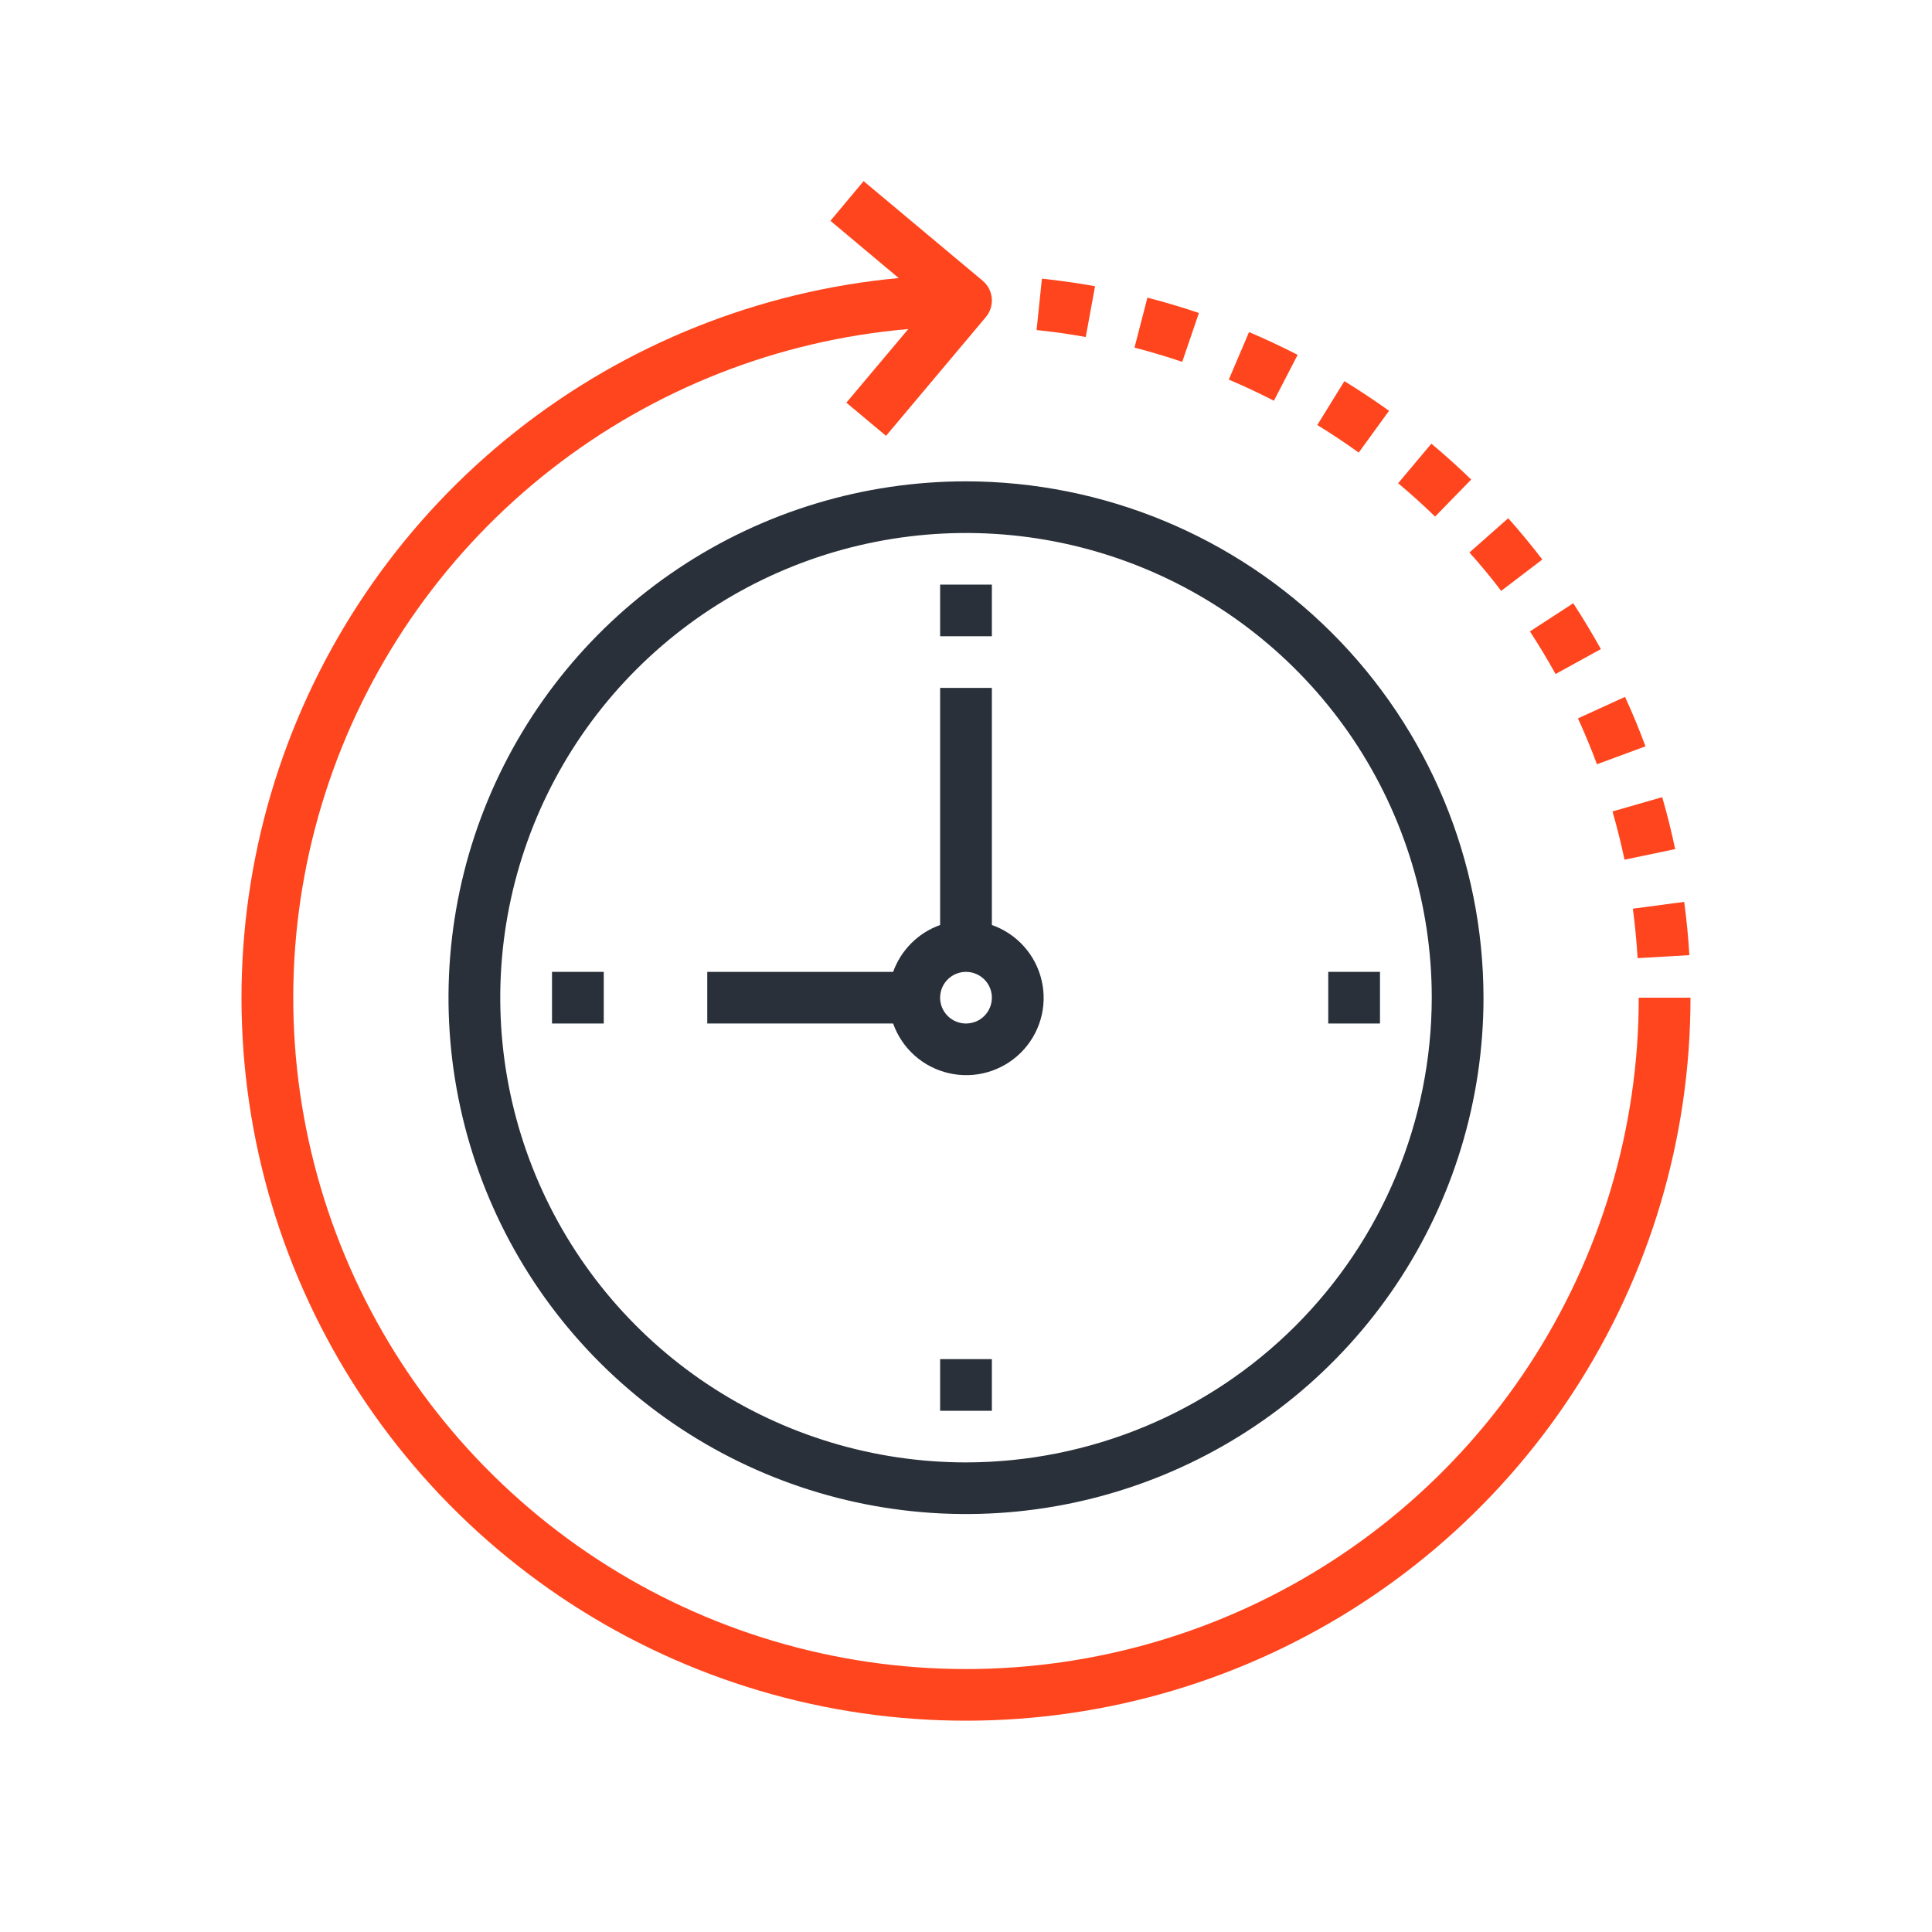 <svg width="64" height="64" viewBox="0 0 64 64" fill="none" xmlns="http://www.w3.org/2000/svg">
<path d="M32 15.945C28.61 15.945 25.295 16.948 22.476 18.828C19.657 20.707 17.46 23.379 16.162 26.504C14.865 29.63 14.525 33.069 15.187 36.387C15.848 39.705 17.481 42.753 19.878 45.145C22.276 47.537 25.331 49.166 28.656 49.826C31.981 50.486 35.428 50.147 38.561 48.852C41.693 47.558 44.37 45.366 46.254 42.553C48.138 39.74 49.143 36.433 49.143 33.05C49.138 28.515 47.33 24.168 44.116 20.961C40.903 17.754 36.545 15.95 32 15.945V15.945ZM32 48.444C28.949 48.444 25.966 47.541 23.429 45.85C20.891 44.158 18.914 41.754 17.746 38.941C16.578 36.128 16.273 33.033 16.868 30.047C17.463 27.061 18.933 24.317 21.091 22.165C23.248 20.012 25.997 18.546 28.99 17.952C31.983 17.358 35.085 17.662 37.904 18.828C40.724 19.993 43.133 21.966 44.829 24.497C46.524 27.029 47.429 30.005 47.429 33.05C47.424 37.131 45.797 41.044 42.905 43.93C40.012 46.816 36.091 48.439 32 48.444V48.444Z" fill="#29303A"/>
<path d="M32.857 30.642V22.787H31.143V30.642C30.785 30.769 30.459 30.975 30.19 31.244C29.921 31.512 29.715 31.837 29.586 32.195H23.429V33.905H29.586C29.73 34.313 29.976 34.679 30.299 34.967C30.623 35.255 31.015 35.456 31.438 35.552C31.86 35.648 32.301 35.636 32.718 35.516C33.135 35.396 33.514 35.172 33.821 34.867C34.127 34.56 34.352 34.182 34.472 33.766C34.592 33.35 34.605 32.911 34.508 32.489C34.412 32.066 34.21 31.676 33.921 31.353C33.633 31.03 33.267 30.785 32.857 30.642V30.642ZM32 33.905C31.831 33.905 31.665 33.855 31.524 33.761C31.383 33.667 31.273 33.533 31.208 33.377C31.143 33.221 31.126 33.049 31.16 32.883C31.192 32.717 31.274 32.565 31.394 32.445C31.514 32.325 31.667 32.244 31.833 32.211C31.999 32.178 32.172 32.195 32.328 32.26C32.485 32.325 32.619 32.434 32.713 32.575C32.807 32.715 32.857 32.881 32.857 33.05C32.857 33.277 32.767 33.494 32.606 33.655C32.446 33.815 32.227 33.905 32 33.905Z" fill="#29303A"/>
<path d="M20 32.194H18.286V33.905H20V32.194Z" fill="#29303A"/>
<path d="M32.857 45.023H31.143V46.734H32.857V45.023Z" fill="#29303A"/>
<path d="M45.714 32.194H44V33.905H45.714V32.194Z" fill="#29303A"/>
<path d="M32.857 19.366H31.143V21.077H32.857V19.366Z" fill="#29303A"/>
<path d="M54.286 33.05C54.286 37.367 53.028 41.59 50.663 45.206C48.299 48.821 44.931 51.671 40.971 53.409C37.011 55.146 32.629 55.696 28.36 54.991C24.092 54.286 20.122 52.357 16.934 49.438C13.746 46.52 11.478 42.739 10.408 38.557C9.337 34.374 9.509 29.971 10.904 25.885C12.299 21.799 14.856 18.206 18.262 15.545C21.669 12.884 25.778 11.27 30.089 10.9L28.037 13.339L29.351 14.438L32.657 10.504C32.729 10.418 32.784 10.318 32.818 10.211C32.851 10.104 32.864 9.991 32.854 9.879C32.844 9.767 32.812 9.659 32.761 9.559C32.709 9.459 32.637 9.371 32.551 9.299L28.608 6L27.509 7.315L29.771 9.211C25.14 9.642 20.733 11.406 17.088 14.29C13.443 17.174 10.717 21.053 9.24 25.454C7.764 29.856 7.602 34.591 8.773 39.083C9.944 43.575 12.399 47.63 15.838 50.756C19.277 53.882 23.552 55.943 28.143 56.689C32.735 57.435 37.445 56.833 41.7 54.957C45.955 53.081 49.572 50.012 52.111 46.123C54.649 42.233 56.001 37.692 56 33.05H54.286Z" fill="#FF451D"/>
<path d="M53.814 28.478L55.492 28.128C55.371 27.552 55.227 26.973 55.063 26.407L53.416 26.88C53.568 27.405 53.701 27.943 53.814 28.478Z" fill="#FF451D"/>
<path d="M52.901 25.317L54.509 24.723C54.304 24.172 54.08 23.621 53.83 23.085L52.272 23.797C52.499 24.295 52.712 24.806 52.901 25.317Z" fill="#FF451D"/>
<path d="M51.53 22.328L53.031 21.502C52.745 20.989 52.438 20.476 52.116 19.983L50.681 20.917C50.979 21.374 51.265 21.847 51.53 22.328Z" fill="#FF451D"/>
<path d="M54.248 31.74L55.962 31.64C55.927 31.05 55.87 30.457 55.791 29.876L54.091 30.101C54.162 30.641 54.214 31.192 54.248 31.74Z" fill="#FF451D"/>
<path d="M49.728 19.574L51.091 18.535C50.733 18.067 50.353 17.607 49.962 17.167L48.677 18.302C49.044 18.712 49.4 19.139 49.728 19.574Z" fill="#FF451D"/>
<path d="M42.986 11.755C42.463 11.486 41.921 11.232 41.376 11L40.705 12.575C41.212 12.789 41.714 13.025 42.2 13.275L42.986 11.755Z" fill="#FF451D"/>
<path d="M39.715 10.368C39.157 10.178 38.583 10.008 38.01 9.86L37.581 11.516C38.112 11.653 38.645 11.812 39.163 11.987L39.715 10.368Z" fill="#FF451D"/>
<path d="M48.735 15.886C48.312 15.475 47.868 15.075 47.416 14.697L46.315 16.008C46.734 16.359 47.147 16.73 47.539 17.112L48.735 15.886Z" fill="#FF451D"/>
<path d="M36.275 9.481C35.697 9.377 35.104 9.293 34.515 9.231L34.338 10.933C34.885 10.99 35.434 11.068 35.967 11.164L36.275 9.481Z" fill="#FF451D"/>
<path d="M46.014 13.608C45.534 13.266 45.036 12.933 44.534 12.626L43.638 14.08C44.104 14.366 44.566 14.672 45.009 14.993L46.014 13.608Z" fill="#FF451D"/>
</svg>
